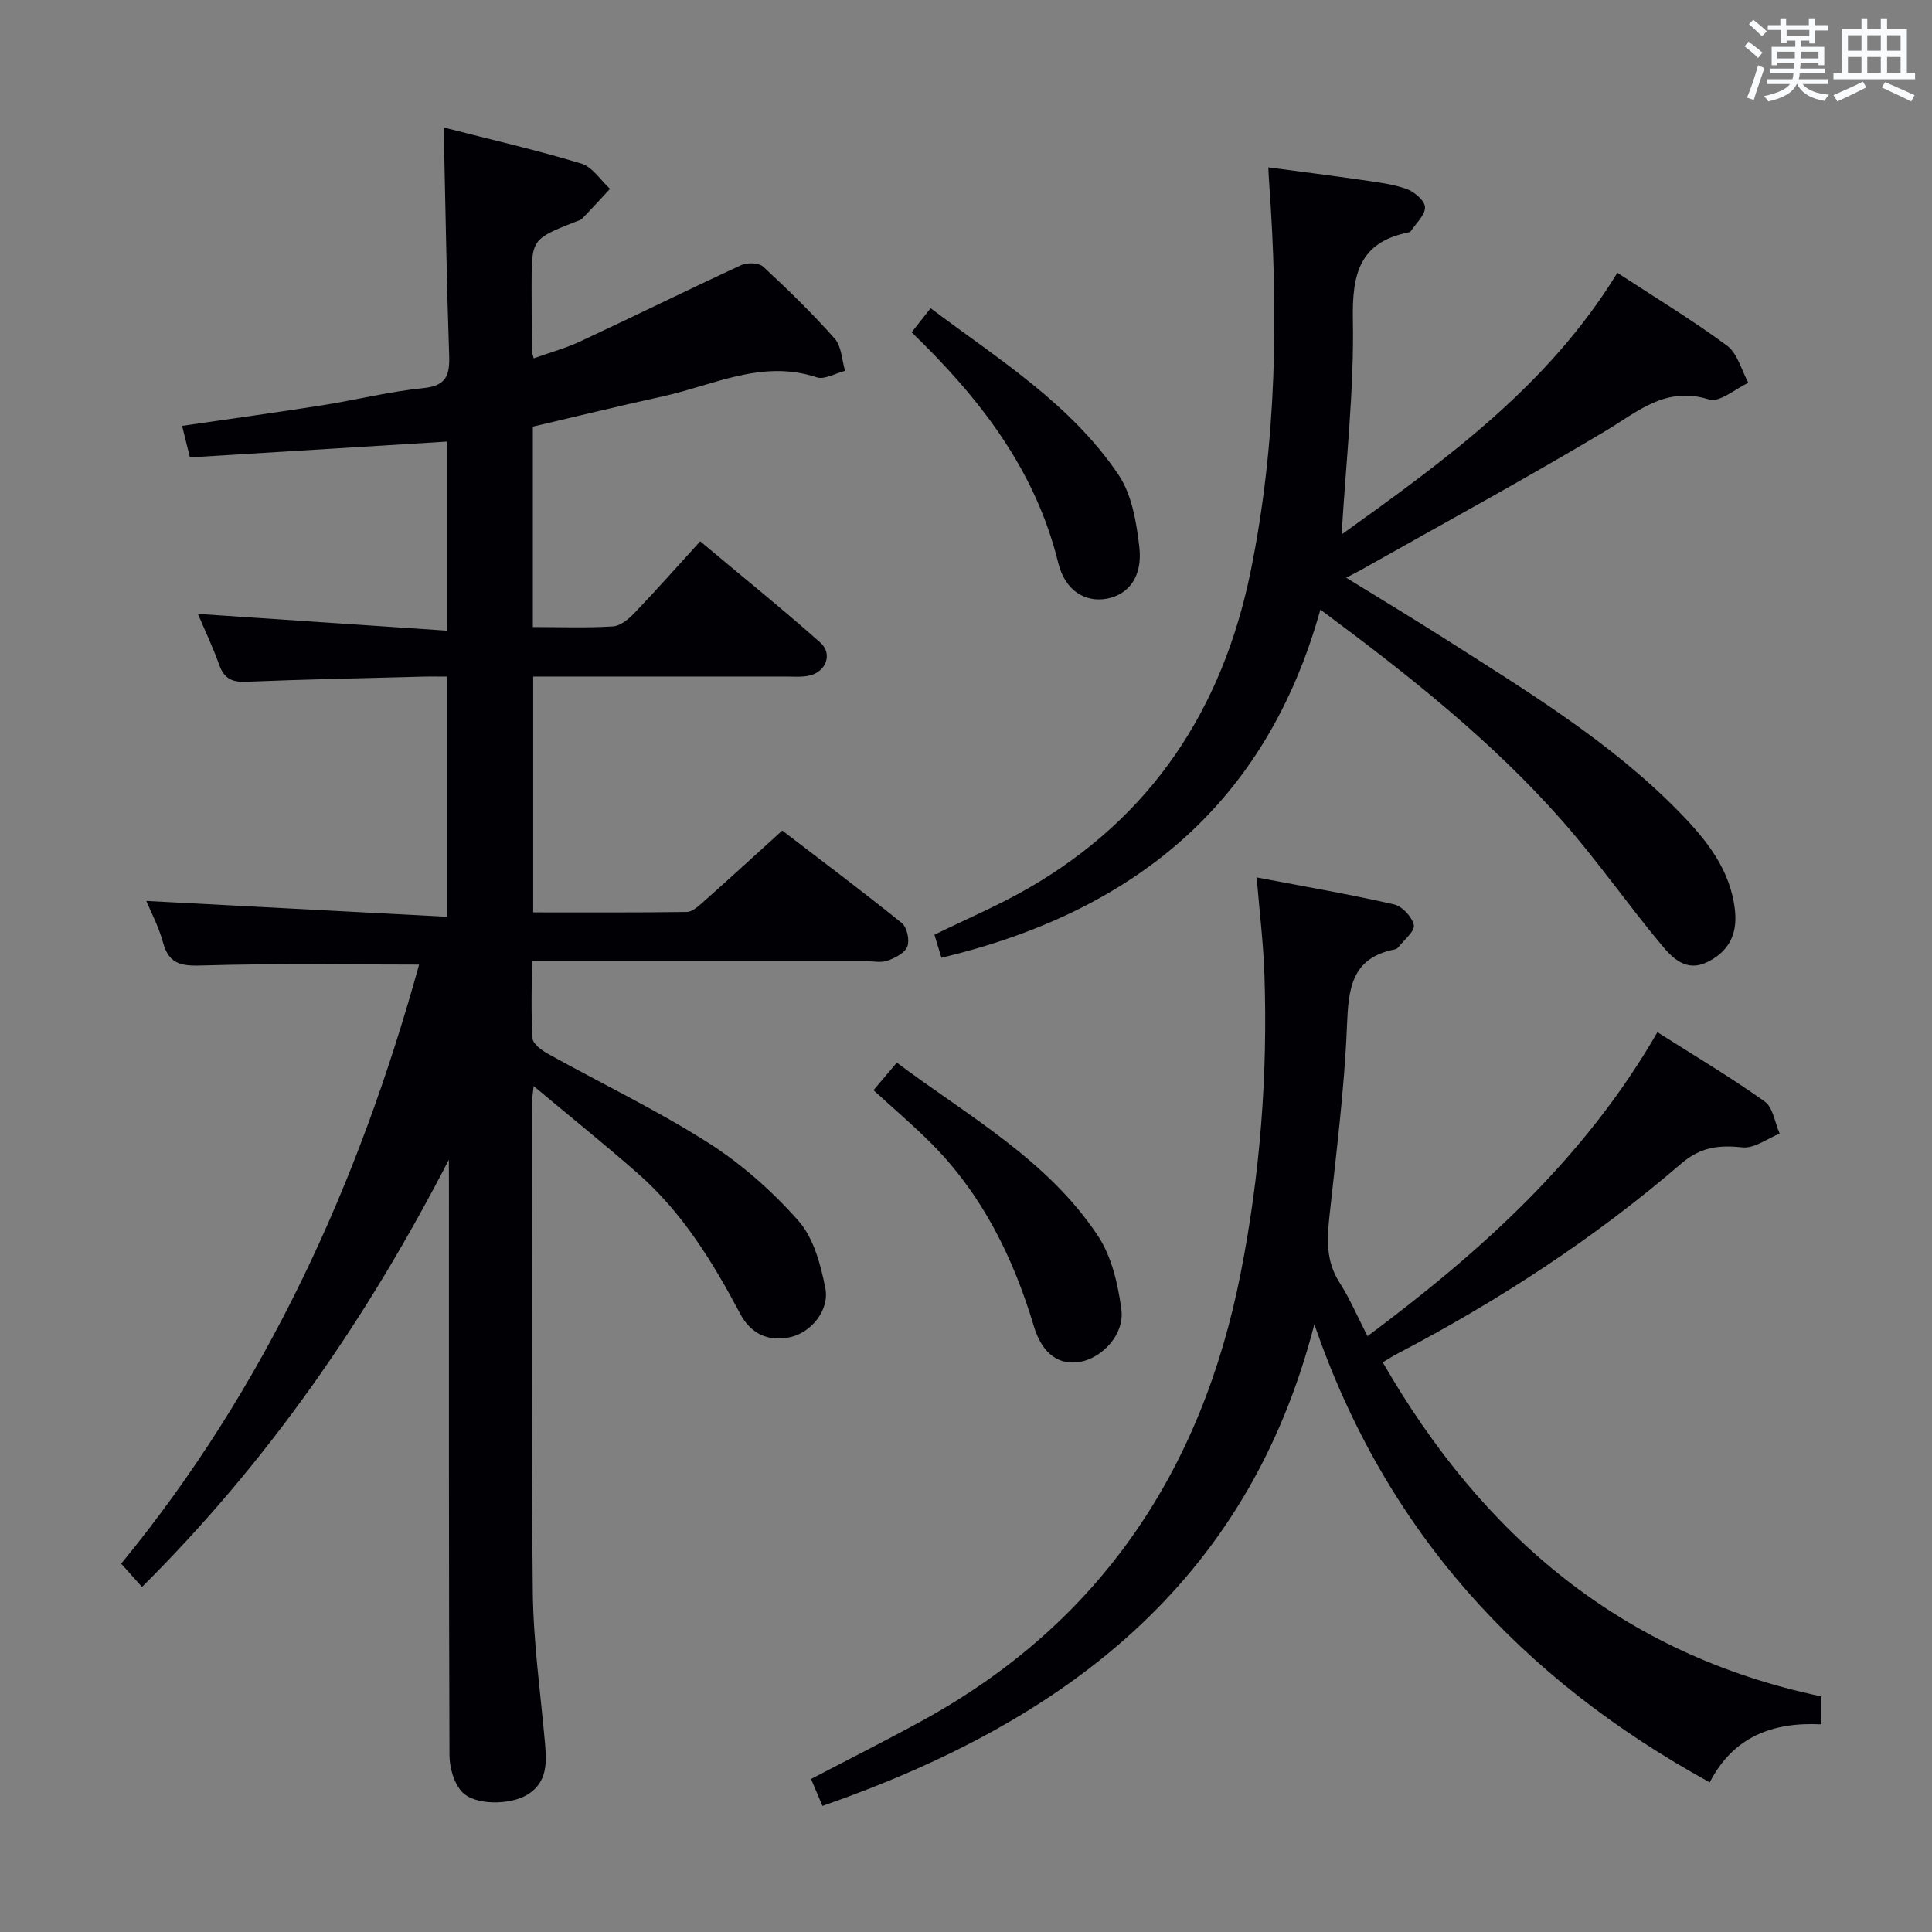 <svg enable-background="new 0 0 400 400" viewBox="0 0 400 400" xmlns="http://www.w3.org/2000/svg"><rect x="0" y="0" width="400" height="400" fill="#808080" stroke="none"/><g fill="#010105"><path d="m92.93 240.11c-16.85 32.67-37.19 62.26-63.53 88.45-1.6-1.79-2.97-3.32-4.31-4.82 30.17-36.77 49.17-78.81 61.68-124.03-15.17 0-29.81-.27-44.42.17-4.35.13-7.29.11-8.6-4.74-.89-3.3-2.54-6.39-3.46-8.61 20.52 1.08 41.16 2.17 62.25 3.28 0-17.08 0-32.98 0-49.73-1.59 0-3.34-.04-5.08.01-12.15.32-24.29.56-36.43 1.06-2.92.12-4.61-.6-5.63-3.46-1.33-3.73-3.04-7.32-4.43-10.59 17.05 1.15 34.04 2.29 51.53 3.47 0-13.7 0-26.39 0-39.14-17.7 1.09-35.23 2.16-53.18 3.27-.6-2.42-1.05-4.24-1.62-6.53 9.93-1.45 19.43-2.75 28.9-4.24 7.04-1.11 14.01-2.87 21.08-3.58 4.84-.48 5.45-2.8 5.31-6.85-.48-13.97-.71-27.95-1.02-41.93-.03-1.46 0-2.92 0-5.15 9.87 2.53 19.23 4.67 28.39 7.45 2.3.7 3.98 3.43 5.94 5.23-1.92 2.06-3.82 4.15-5.78 6.17-.32.33-.89.45-1.35.63-9.11 3.61-9.11 3.61-9.11 13.26 0 4.5.03 9 .06 13.5 0 .32.15.64.37 1.53 3.27-1.17 6.61-2.08 9.69-3.52 11.13-5.2 22.15-10.64 33.31-15.79 1.24-.57 3.64-.48 4.54.35 5.13 4.75 10.16 9.65 14.79 14.88 1.42 1.6 1.47 4.41 2.14 6.67-1.97.49-4.24 1.88-5.87 1.34-11.35-3.77-21.43 1.67-31.93 3.96-8.91 1.95-17.77 4.13-26.84 6.25v41.49c5.69 0 11.15.21 16.58-.13 1.55-.1 3.26-1.52 4.45-2.77 4.49-4.69 8.8-9.56 13.62-14.85 8.97 7.52 17.09 14.06 24.87 20.97 2.61 2.32 1.19 6.05-2.26 6.83-1.59.36-3.32.2-4.98.2-17.3.01-34.59.01-52.21.01v48.82c10.62 0 21.22.06 31.82-.09 1.11-.02 2.32-1.13 3.28-1.97 5.34-4.75 10.62-9.58 16.47-14.88 8.3 6.36 16.64 12.6 24.75 19.15 1.08.87 1.65 3.52 1.15 4.86-.49 1.32-2.52 2.35-4.08 2.92-1.33.48-2.96.12-4.46.12-22.82 0-45.64 0-69.21 0 0 5.47-.19 10.74.15 15.98.07 1.14 1.88 2.46 3.17 3.18 11.06 6.14 22.51 11.63 33.16 18.4 6.92 4.4 13.3 10.05 18.73 16.2 3.14 3.56 4.61 9.08 5.56 13.96.88 4.52-2.91 9.1-7.16 10.09-4.61 1.07-8.28-.67-10.47-4.81-5.64-10.64-11.89-20.85-21.01-28.9-6.81-6-13.9-11.68-21.75-18.25-.24 2.21-.39 2.95-.39 3.7.02 33.66-.14 67.33.21 100.99.11 10.44 1.59 20.87 2.52 31.29.36 4.11.51 8.12-3.54 10.67-3.59 2.26-11.04 2.34-13.68-.56-1.65-1.82-2.54-4.98-2.55-7.54-.15-39.33-.11-78.66-.11-117.99-.02-1.79-.02-3.55-.02-5.31z"/><path d="m170.28 373.9c-.89-2.09-1.59-3.75-2.36-5.58 7.76-4.06 15.44-7.92 22.98-12.05 36.91-20.23 57.92-51.82 65.96-92.62 4.04-20.48 5.64-41.17 4.92-62.02-.22-6.42-1.01-12.82-1.6-19.97 9.71 1.85 19.12 3.47 28.42 5.58 1.7.39 3.77 2.6 4.12 4.29.26 1.24-1.99 3.02-3.16 4.54-.19.25-.54.44-.85.51-9.02 1.8-9.53 8.24-9.84 15.92-.53 13.09-2.21 26.14-3.61 39.18-.52 4.86-.77 9.44 2.07 13.85 2.13 3.31 3.68 7 5.8 11.11 23.68-17.66 44.99-36.87 60.02-62.94 7.56 4.81 15.09 9.28 22.2 14.34 1.74 1.24 2.11 4.39 3.11 6.66-2.56 1.03-5.23 3.1-7.66 2.85-4.87-.5-8.68-.12-12.71 3.35-17.98 15.48-37.76 28.37-58.78 39.37-.87.45-1.69.99-3.03 1.78 20.65 35.88 49.51 60.51 90.84 69.18v5.78c-10.08-.52-18.26 2.54-23.14 12.01-39.1-21.48-67.18-52.04-81.86-94.85-13.89 54.1-52.25 82.46-101.84 99.73z"/><path d="m194.91 198.3c-.56-1.85-1.03-3.37-1.45-4.77 6.68-3.28 13.29-6.08 19.46-9.64 25.49-14.7 40.2-37.07 46.02-65.64 5.42-26.62 5.77-53.48 3.82-80.44-.06-.8-.09-1.6-.17-3.16 6.7.9 13.05 1.69 19.38 2.61 3.11.45 6.31.82 9.24 1.86 1.61.57 3.8 2.45 3.82 3.78.03 1.66-1.89 3.35-2.98 5.02-.08.12-.29.16-.45.2-10.14 2.04-11.67 8.6-11.5 18.05.27 14.55-1.42 29.14-2.33 44.48 21.48-15.4 42.75-30.73 57.09-54.17 7.87 5.15 15.54 9.79 22.72 15.1 2.17 1.61 2.97 5.07 4.4 7.68-2.73 1.25-5.98 4.13-8.11 3.46-9.07-2.86-14.81 2.54-21.62 6.6-16.55 9.88-33.5 19.1-50.3 28.58-.86.48-1.74.92-3.23 1.71 7.13 4.4 13.91 8.47 20.57 12.72 16.96 10.84 34.24 21.3 48.43 35.84 5.59 5.73 10.63 11.95 11.5 20.45.5 4.88-1.35 8.41-5.75 10.57-4.34 2.13-7.2-.83-9.44-3.51-7.03-8.42-13.32-17.49-20.56-25.71-14.48-16.44-31.55-30-50.1-43.76-11.22 40.33-38.72 62.58-78.46 72.09z"/><path d="m180.85 225.71c2.12-2.5 3.29-3.88 4.83-5.7 14.78 11.07 31.19 20.09 41.63 35.85 2.86 4.31 4.17 10.04 4.86 15.29.67 5.09-3.91 9.95-8.48 10.79-4.23.78-7.84-1.36-9.65-7.39-4.28-14.23-10.65-27.17-21.19-37.79-3.75-3.76-7.8-7.2-12-11.05z"/><path d="m188.74 68.8c1.3-1.64 2.4-3.04 3.94-4.98 14.03 10.55 28.98 19.77 38.89 34.47 2.78 4.12 3.73 9.86 4.32 14.99.7 6.07-2.22 9.82-6.69 10.66-4.43.84-8.68-1.57-10.11-7.43-4.74-19.32-16.33-34.16-30.35-47.71z"/></g><path d="m361.2 9.6.8-1c.9.7 1.9 1.4 2.9 2.3l-.9 1.1c-1-1-2-1.8-2.8-2.4zm.5 10.6c.9-2.1 1.6-4.3 2.3-6.7.4.2.8.4 1.3.6-.7 2.1-1.5 4.3-2.2 6.6zm.4-15.2.9-.9c1 .8 2 1.6 2.8 2.4l-1 1c-.9-.9-1.8-1.7-2.7-2.5zm12.5-1.2h1.2v1.4h2.7v1.1h-2.7v2.7h-1.2v-.6h-1.8v1.3h4.9v3.8h-1.2v-.5h-3.7c0 .4-.1.9-.1 1.2h5.1v1h-5.2c0 .5-.1.9-.2 1.2h6v1h-5.2c1.1 1.3 2.9 2 5.5 2.2-.4.4-.7.8-.9 1.3-2.9-.5-4.8-1.6-5.7-3.5h-.1c-.8 1.7-2.7 2.9-5.9 3.6-.2-.4-.6-.8-.9-1.1 2.8-.6 4.6-1.4 5.4-2.5h-4.8v-1h5.3c.1-.3.2-.7.2-1.2h-4.9v-1h5c0-.4 0-.8.1-1.2h-3.5v.5h-1.2v-3.8h4.9v-1.3h-1.8v.5h-1.2v-2.7h-2.7v-1h2.6v-1.4h1.2v1.4h4.7v-1.4zm-6.6 8.3h3.6c0-.4 0-.9 0-1.4h-3.6zm1.9-4.6h4.7v-1.3h-4.7zm6.6 3.2h-3.7v1.4h3.7z" fill="#fafbfc"/><path d="m385.3 3.8h1.3v2.2h2.8v-2.2h1.3v2.2h4.1v9.1h1.7v1.3h-16.9v-1.3h1.7v-9.1h4.1v-2.2zm.4 13.1.7 1.2c-1.8.9-3.8 1.9-6 2.9-.2-.4-.5-.8-.8-1.3 2.3-1 4.3-1.9 6.1-2.8zm-3.1-6.4h2.8v-3.2h-2.8zm0 4.6h2.8v-3.3h-2.8zm4-4.6h2.8v-3.2h-2.8zm0 4.6h2.8v-3.3h-2.8zm3.7 1.9c2.1.9 4.1 1.8 6.1 2.7l-.7 1.3c-2.2-1.1-4.2-2-6.1-2.9zm3.2-9.7h-2.8v3.2h2.8zm-2.8 7.8h2.8v-3.3h-2.8z" fill="#fafbfc"/></svg>